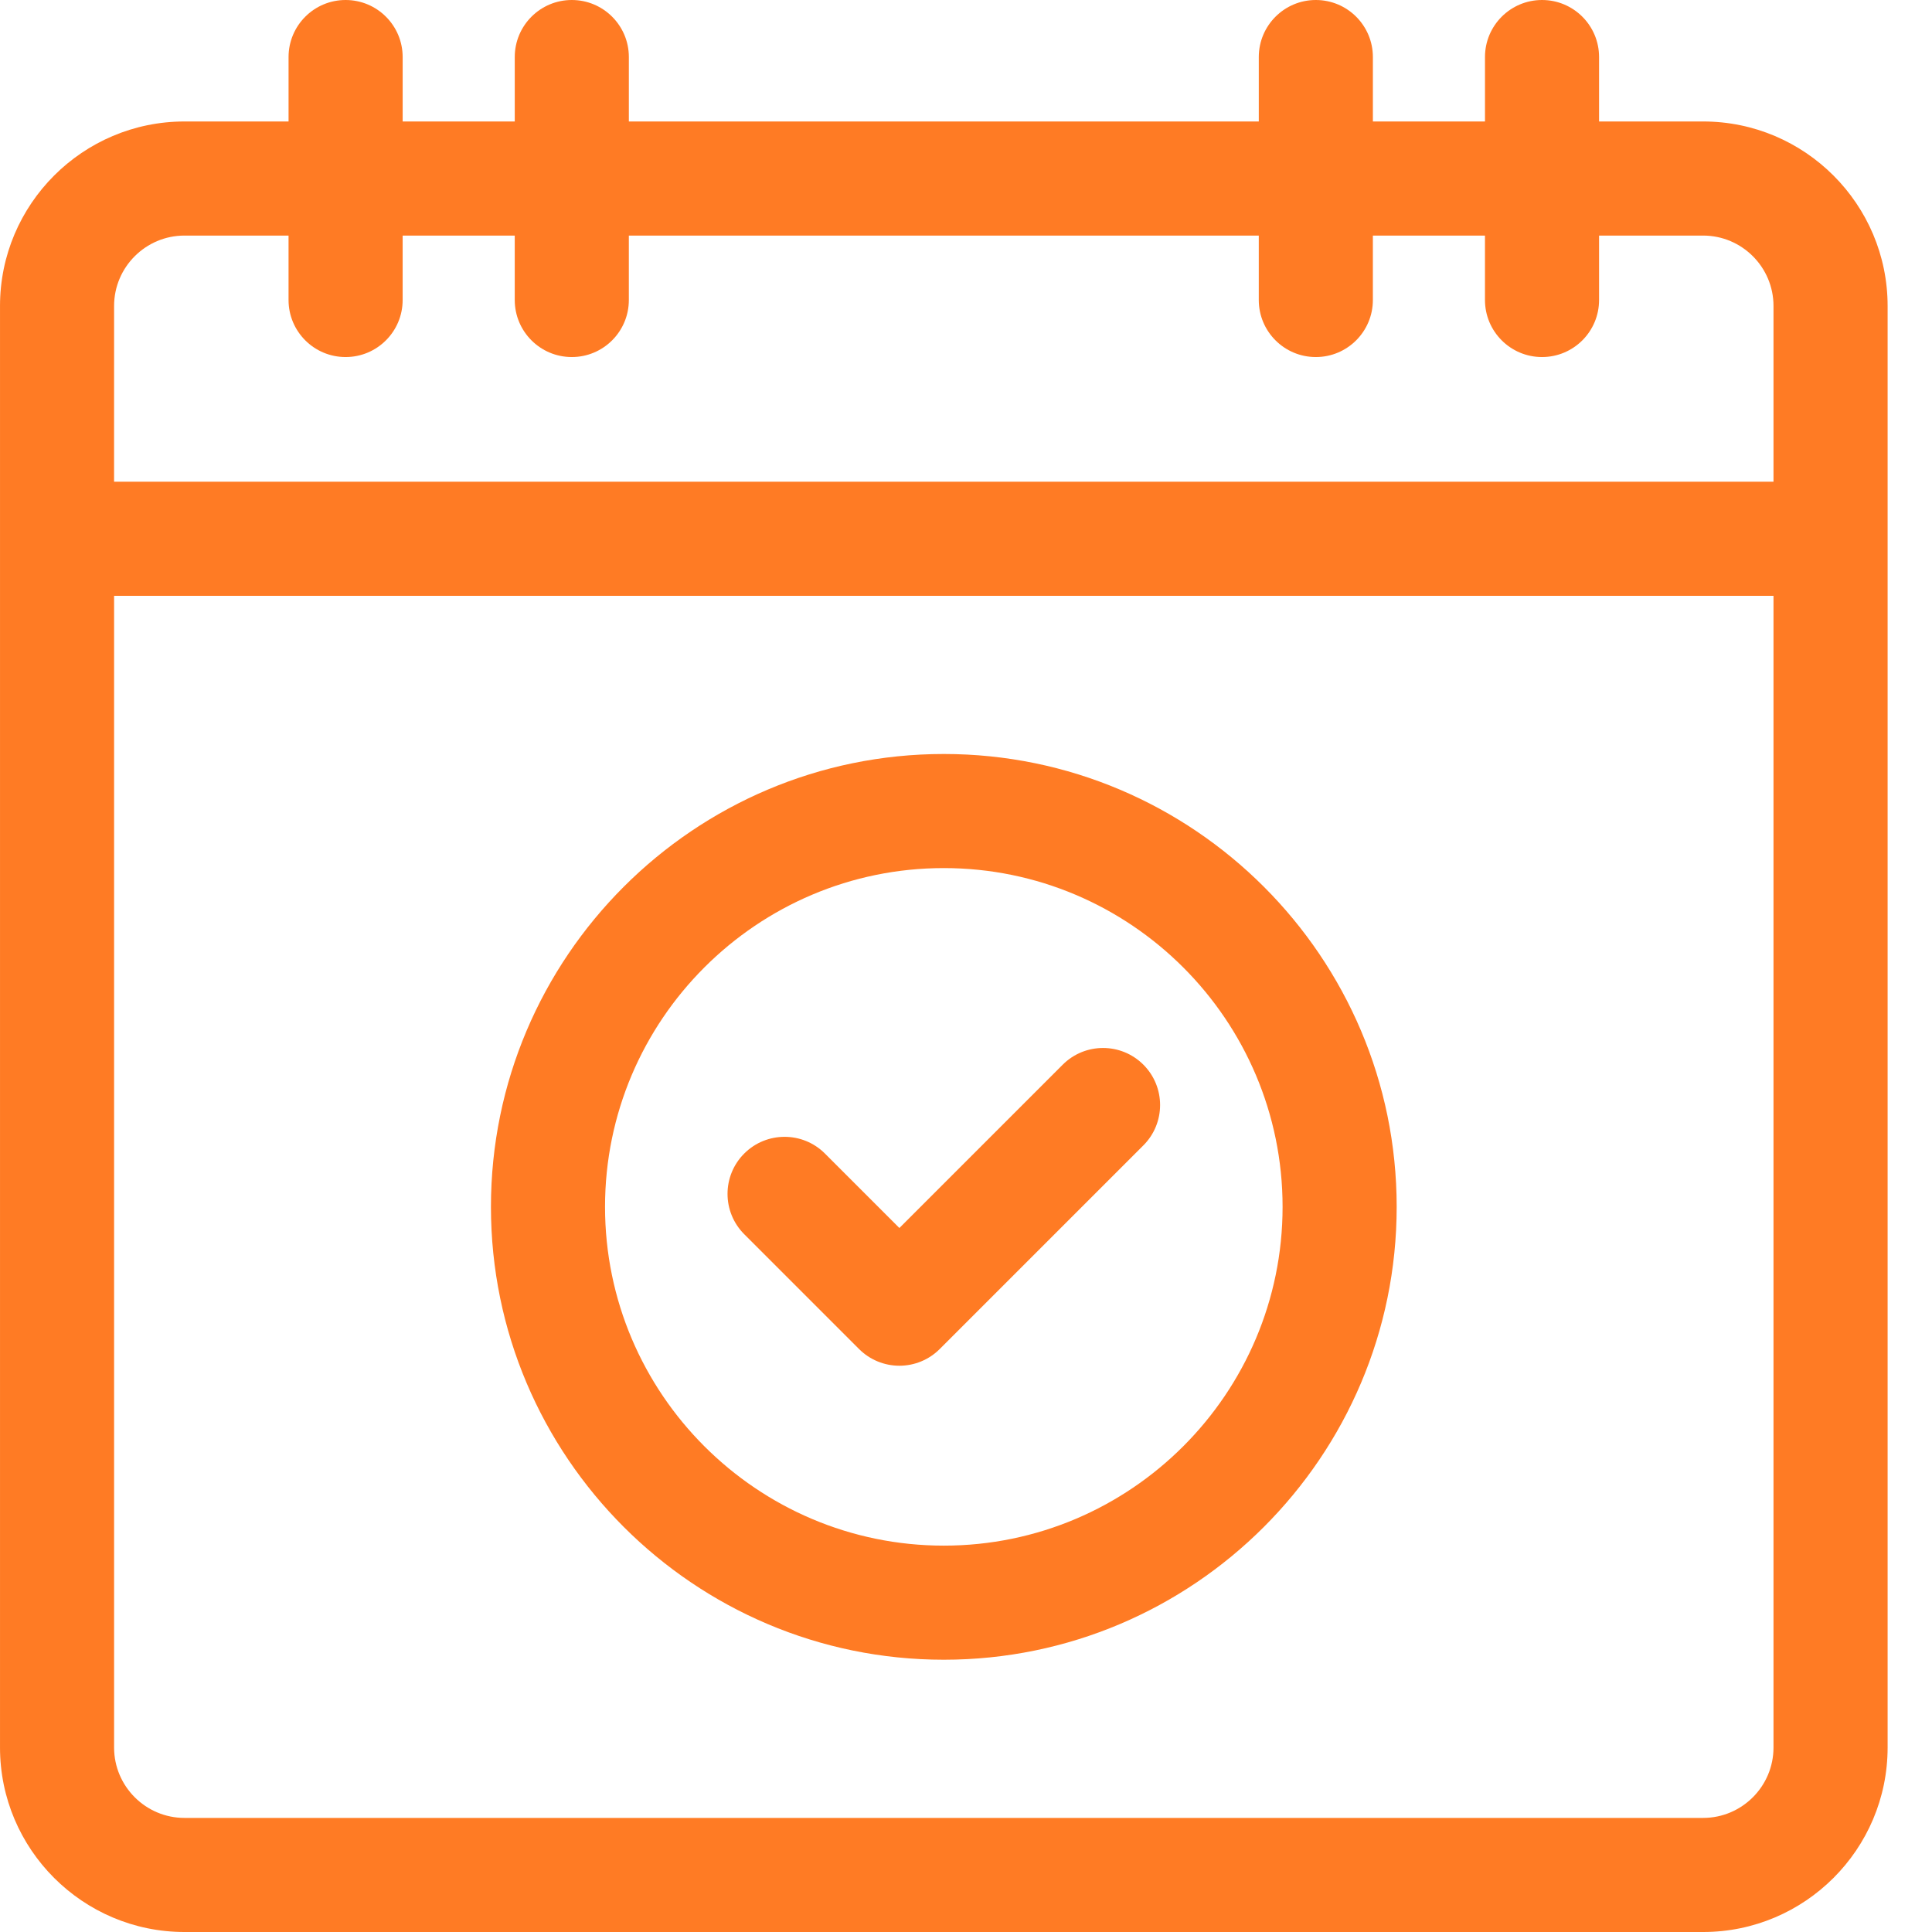 <svg xmlns="http://www.w3.org/2000/svg" version="1.1" xmlns:xlink="http://www.w3.org/1999/xlink" xmlns:svgjs="http://svgjs.com/svgjs" width="512" height="512" x="0" y="0" viewBox="0 0 512 512" style="enable-background:new 0 0 512 512" xml:space="preserve" class=""><g><path xmlns="http://www.w3.org/2000/svg" d="m227.656 357.508c2.836 2.832 6.68 4.426 10.691 4.426 4.008 0 7.852-1.59 10.688-4.426l53.973-53.973c5.906-5.906 5.906-15.477 0-21.383-5.902-5.902-15.477-5.902-21.379 0l-43.281 43.281-19.734-19.734c-5.906-5.902-15.477-5.902-21.383 0-5.902 5.902-5.902 15.477 0 21.383zm0 0" fill="#ff7b24" data-original="#000000" style="" class=""></path><path xmlns="http://www.w3.org/2000/svg" d="m250.121 439.844c66.176 0 120.012-53.84 120.012-120.016s-53.836-120.012-120.012-120.012c-66.18 0-120.016 53.836-120.016 120.012s53.84 120.016 120.016 120.016zm0-209.793c49.504 0 89.777 40.273 89.777 89.777s-40.273 89.781-89.777 89.781-89.781-40.277-89.781-89.781 40.277-89.777 89.781-89.777zm0 0" fill="#ff7b24" data-original="#000000" style="" class=""></path><path xmlns="http://www.w3.org/2000/svg" d="m451.344 32.191h-27.574v-17.074c0-8.348-6.77-15.117-15.117-15.117s-15.117 6.77-15.117 15.117v17.074h-29.707v-17.074c0-8.348-6.77-15.117-15.121-15.117-8.348 0-15.117 6.77-15.117 15.117v17.074h-166.938v-17.074c0-8.348-6.77-15.117-15.121-15.117-8.348 0-15.117 6.77-15.117 15.117v17.074h-29.707v-17.074c0-8.348-6.77-15.117-15.121-15.117-8.348 0-15.117 6.77-15.117 15.117v17.074h-27.578c-26.957 0-48.891 21.934-48.891 48.895v382.023c0 26.957 21.934 48.891 48.891 48.891h402.453c26.961 0 48.891-21.934 48.891-48.891v-382.023c0-26.961-21.934-48.895-48.891-48.895zm18.652 430.918c0 10.285-8.367 18.656-18.652 18.656h-402.453c-10.285 0-18.656-8.371-18.656-18.656v-305.211h439.762zm-439.762-382.023c0-10.289 8.371-18.656 18.656-18.656h27.578v17.074c0 8.348 6.77 15.117 15.121 15.117 8.348 0 15.117-6.77 15.117-15.117v-17.074h29.707v17.074c0 8.348 6.77 15.117 15.121 15.117 8.348 0 15.117-6.77 15.117-15.117v-17.074h166.938v17.074c0 8.348 6.77 15.117 15.121 15.117 8.348 0 15.117-6.77 15.117-15.117v-17.074h29.707v17.074c0 8.348 6.77 15.117 15.117 15.117 8.352 0 15.121-6.77 15.121-15.117v-17.074h27.57c10.285 0 18.656 8.367 18.656 18.656v46.574h-439.766zm0 0" fill="#ff7b24" data-original="#000000" style="" class=""></path></g></svg>